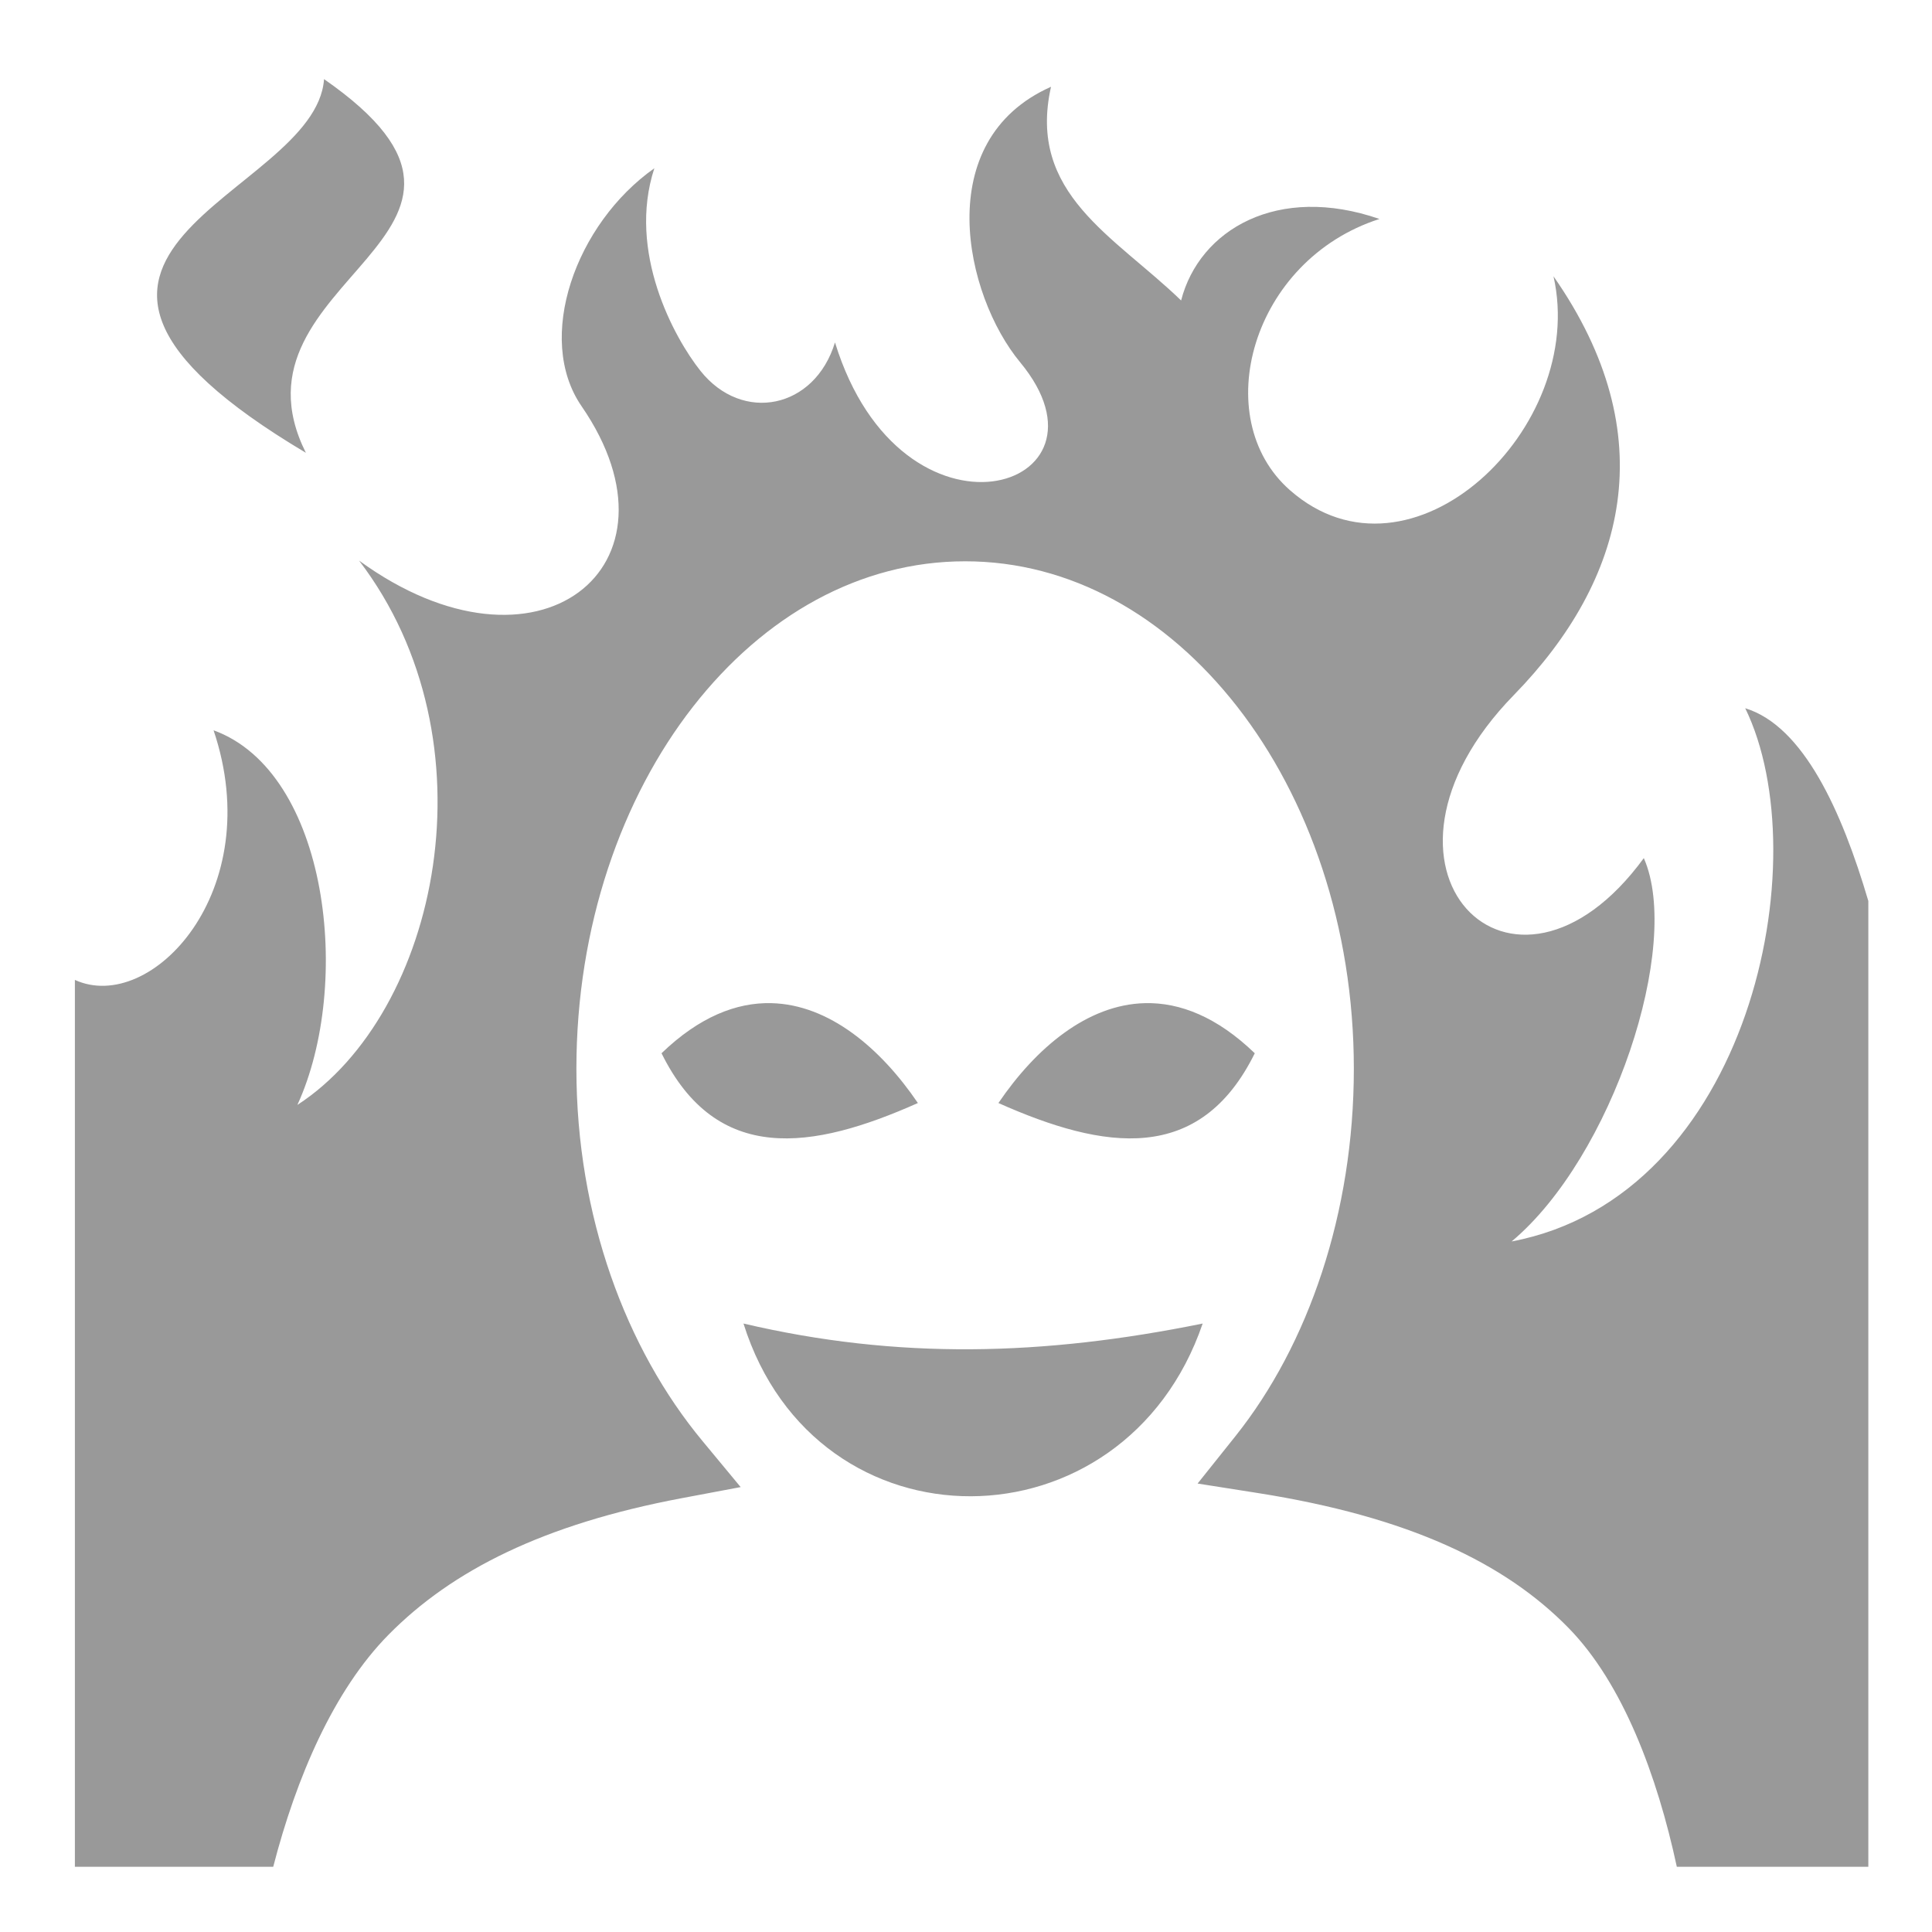 <?xml version="1.0" encoding="UTF-8" standalone="no"?>
<svg
   viewBox="0 0 512 512"
   style="height: 512px; width: 512px;"
   version="1.1"
   id="svg1501"
   sodipodi:docname="resist.svg"
   inkscape:version="1.1.2 (0a00cf5339, 2022-02-04)"
   xmlns:inkscape="http://www.inkscape.org/namespaces/inkscape"
   xmlns:sodipodi="http://sodipodi.sourceforge.net/DTD/sodipodi-0.dtd"
   xmlns="http://www.w3.org/2000/svg"
   xmlns:svg="http://www.w3.org/2000/svg">
  <defs
     id="defs1505" />
  <sodipodi:namedview
     id="namedview1503"
     pagecolor="#ffffff"
     bordercolor="#666666"
     borderopacity="1.0"
     inkscape:pageshadow="2"
     inkscape:pageopacity="0.0"
     inkscape:pagecheckerboard="0"
     showgrid="false"
     inkscape:zoom="1.6992188"
     inkscape:cx="123.58621"
     inkscape:cy="256"
     inkscape:window-width="1920"
     inkscape:window-height="1052"
     inkscape:window-x="0"
     inkscape:window-y="0"
     inkscape:window-maximized="1"
     inkscape:current-layer="svg1501" />
  <g
     class=""
     id="g1499"
     style="fill:#999999">
    <path
       d="M 85.875,20.97 C 83.645,52.566 -9.335,66.203 81.062,120 57.82,73.512 145.628,62.448 85.875,20.97 Z M 278.53,23 c -32.003,14.21 -22.885,55.257 -8.186,73 28,33.796 -31.348,52.158 -49.063,-5.25 -5.377,17.623 -24.532,21.47 -35.624,7.563 -7.015,-8.797 -19.48,-31.605 -12.25,-53.72 -20.884,14.735 -31.686,45.047 -19.28,63.063 29.282,42.526 -11.72,75.307 -58.97,40.906 36.456,47.748 21.176,119.87 -16.344,144.25 14.684,-32.04 8.24,-88.19 -22.218,-99.28 14.39,42.618 -16.59,75.378 -36.75,66.155 V 494.72 h 52.562 c 6.15,-23.78 16.033,-46.735 30.5,-61.44 16.928,-17.203 41.296,-29.383 77.78,-36.25 l 15.595,-2.936 -10.124,-12.22 c -20.233,-24.38 -33.406,-59.518 -33.406,-98.655 0,-37.723 12,-71.733 30.906,-95.94 18.906,-24.205 44.29,-38.53 72.125,-38.53 27.837,0 53.19,14.325 72.095,38.53 18.905,24.208 30.906,58.218 30.906,95.94 0,38.246 -12.073,73.187 -31.374,97.374 l -10.03,12.562 15.874,2.5 c 39.988,6.292 65.567,18.497 82.5,35.844 14.297,14.647 23.413,38.986 28.625,63.22 h 50.75 V 238.78 c -7.012,-23.793 -17.18,-46.354 -32.625,-51.093 19.492,39.968 1.278,129.343 -61.906,141.313 26.715,-22.383 45.213,-78.483 35.03,-101.594 -34.788,47.587 -79.102,2.555 -34.437,-43.22 29.676,-30.412 39.924,-68.813 10.5,-110.967 9.104,40.185 -37.766,84.93 -69.875,56.655 -21.68,-19.09 -10.235,-60.918 23.75,-71.844 -26.954,-9.334 -47.72,2.8 -52.562,21.595 C 295.337,62.535 272.155,51.37 278.53,23 Z m -74.155,242.844 c -9.215,-0.212 -19.062,3.635 -29.063,13.28 14.593,29.555 39.886,25.69 67.938,13.188 -9.878,-14.53 -23.517,-26.116 -38.875,-26.468 z m 99.094,0 c -15.36,0.352 -28.998,11.938 -38.876,26.47 28.05,12.5 53.345,16.365 67.937,-13.19 -10,-9.645 -19.846,-13.492 -29.06,-13.28 z M 197.03,350.75 c 19.292,61.366 100.937,60.7 121.69,0 -42.215,8.574 -80.72,9.61 -121.69,0 z"
       fill="#000000"
       fill-opacity="1"
       id="path1497"
       style="fill:#999999" />
  </g>
</svg>
